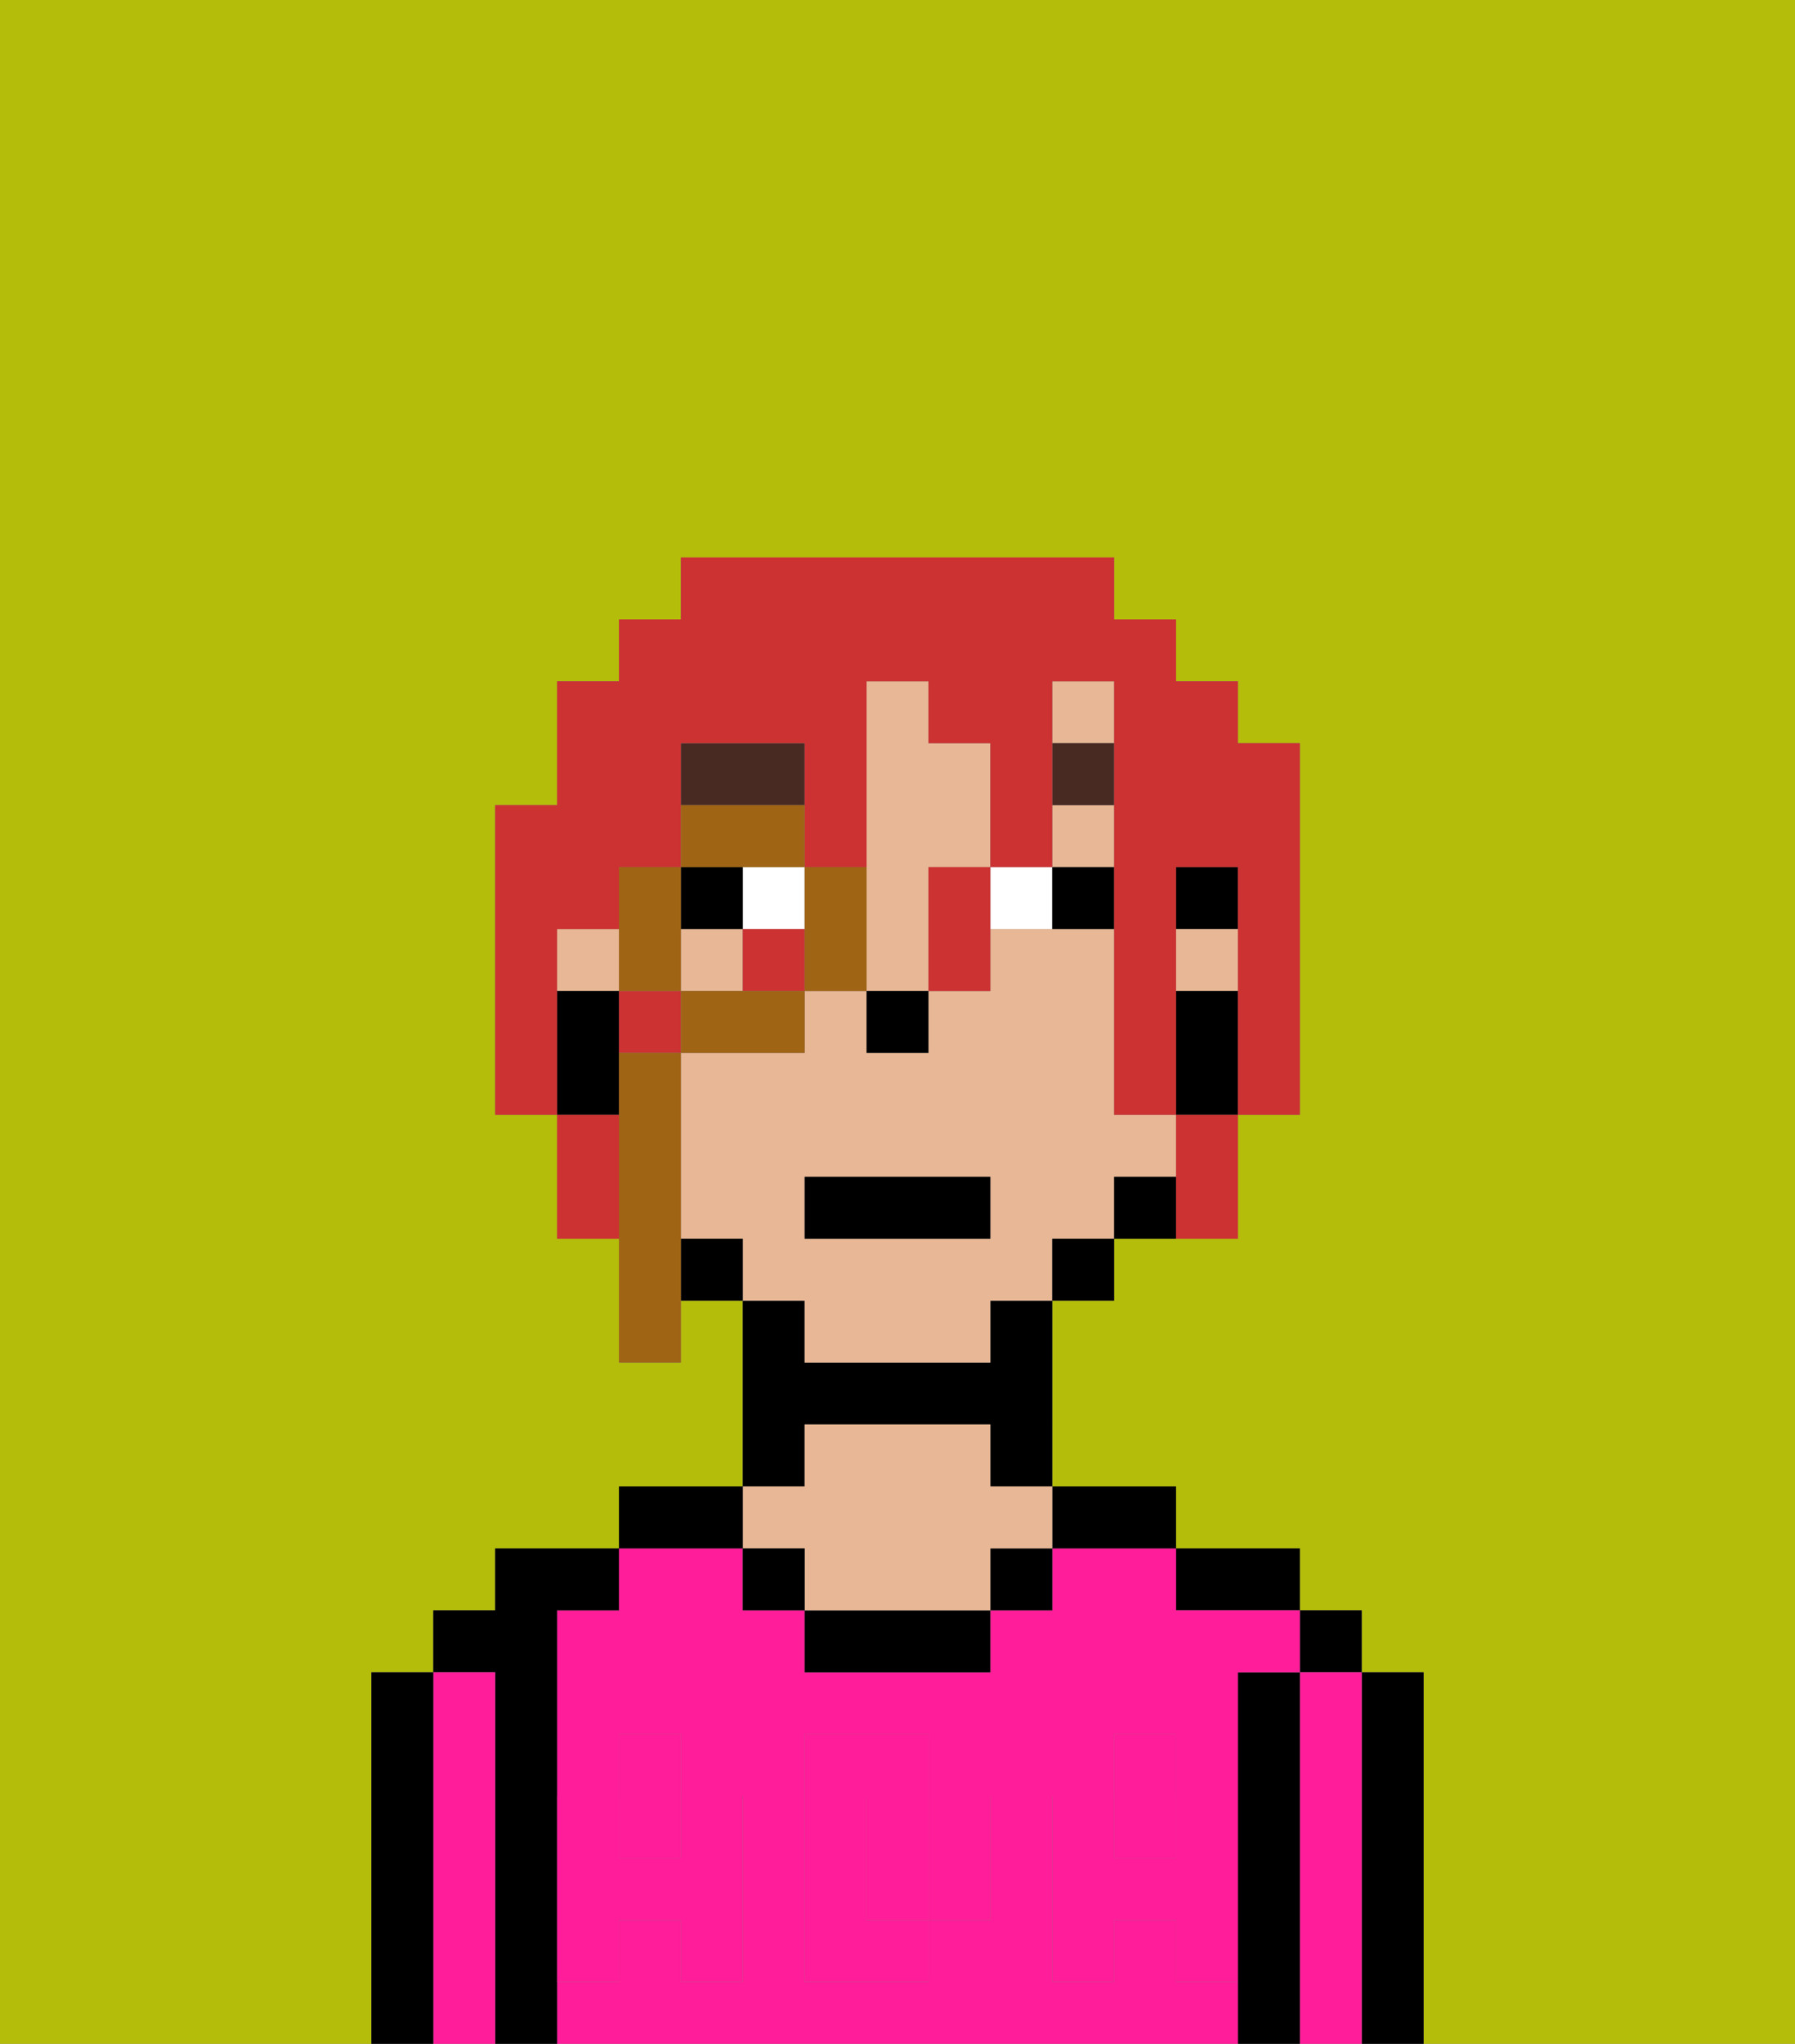 <svg xmlns="http://www.w3.org/2000/svg" viewBox="0 0 29 33"><rect x="0" y="0" width="29" height="33" fill="#808080" stroke="none"/><defs><style>polygon,rect,path{shape-rendering:crispedges;}.ha209-1{fill:#b4bd09;}.ha209-2{fill:#000000;}.ha209-3{fill:#ff1d99;}.ha209-4{fill:#e8b795;}.ha209-5{fill:#ff1d99;}.ha209-6{fill:#ffffff;}.ha209-7{fill:#492a23;}.ha209-8{fill:#cc3232;}.ha209-9{fill:#a06415;}</style></defs><path class="ha209-1" d="M6,32V27H7V26H8V25h2V24h2V21H11v1H10V20H9V18H8V13H9V11h1V10h1V9h7v1h1v1h1v1h1v6H20v2H18v1H17v3h2v1h2v1h1v1h1v6h6V0H0V33H6Z"/><path class="ha209-2" d="M23,27H22v6h1V27Z"/><rect class="ha209-2" x="21" y="26" width="1" height="1"/><path class="ha209-3" d="M22,27H21v6h1V27Z"/><path class="ha209-2" d="M21,27H20v6h1V27Z"/><path class="ha209-2" d="M20,26h1V25H19v1Z"/><path class="ha209-3" d="M19,32V31H18v1H17V29h1V28h1v1h1V27h1V26H19V25H17v1H16v1H13V26H12V25H10v1H9v3h1V28h1v1h1v3H11V31H10v1H9v1H20V32Zm-3-2v1H15v1H13V28h2v1h1Z"/><rect class="ha209-3" x="18" y="29" width="1" height="1"/><path class="ha209-3" d="M15,29H14v2h1V29Z"/><rect class="ha209-3" x="10" y="29" width="1" height="1"/><path class="ha209-2" d="M18,25h1V24H17v1Z"/><rect class="ha209-2" x="16" y="25" width="1" height="1"/><path class="ha209-2" d="M13,26v1h3V26H13Z"/><path class="ha209-2" d="M13,23h3v1h1V21H16v1H13V21H12v3h1Z"/><path class="ha209-4" d="M13,25v1h3V25h1V24H16V23H13v1H12v1Z"/><rect class="ha209-2" x="12" y="25" width="1" height="1"/><path class="ha209-2" d="M12,24H10v1h2Z"/><path class="ha209-2" d="M9,31V26h1V25H8v1H7v1H8v6H9V31Z"/><path class="ha209-3" d="M8,27H7v6H8V27Z"/><path class="ha209-2" d="M7,27H6v6H7V27Z"/><path class="ha209-5" d="M19,30H18V29H17v3h1V31h1v1h1V29H19Z"/><rect class="ha209-5" x="18" y="28" width="1" height="1"/><path class="ha209-5" d="M15,30v1h1V29H15Z"/><path class="ha209-5" d="M14,30V29h1V28H13v4h2V31H14Z"/><path class="ha209-5" d="M9,32h1V31h1v1h1V29H11v1H10V29H9v3Z"/><rect class="ha209-5" x="10" y="28" width="1" height="1"/><rect class="ha209-2" x="19" y="14" width="1" height="1"/><rect class="ha209-4" x="17" y="11" width="1" height="1"/><path class="ha209-4" d="M13,22h3V21h1V20h1V19h1V18H18V15H16v1H15v1H14V16H13v1H11v3h1v1h1Zm0-3h3v1H13Z"/><rect class="ha209-4" x="17" y="13" width="1" height="1"/><rect class="ha209-4" x="19" y="15" width="1" height="1"/><rect class="ha209-4" x="9" y="15" width="1" height="1"/><path class="ha209-4" d="M16,14V12H15V11H14v5h1V14Z"/><rect class="ha209-4" x="11" y="15" width="1" height="1"/><path class="ha209-2" d="M19,16v2h1V16Z"/><path class="ha209-2" d="M18,19v1h1V19Z"/><rect class="ha209-2" x="17" y="20" width="1" height="1"/><rect class="ha209-2" x="11" y="20" width="1" height="1"/><path class="ha209-2" d="M10,17V16H9v2h1Z"/><rect class="ha209-2" x="14" y="16" width="1" height="1"/><rect class="ha209-6" x="12" y="14" width="1" height="1"/><path class="ha209-6" d="M16,14v1h1V14Z"/><rect class="ha209-2" x="11" y="14" width="1" height="1"/><path class="ha209-2" d="M17,14v1h1V14Z"/><path class="ha209-7" d="M13,12H11v1h2Z"/><rect class="ha209-7" x="17" y="12" width="1" height="1"/><rect class="ha209-2" x="13" y="19" width="3" height="1"/><path class="ha209-8" d="M9,15h1V14h1V12h2v2h1V11h1v1h1v2h1V11h1v7h1V14h1v4h1V12H20V11H19V10H18V9H11v1H10v1H9v2H8v5H9V15Z"/><rect class="ha209-8" x="10" y="16" width="1" height="1"/><path class="ha209-8" d="M19,19v1h1V18H19Z"/><path class="ha209-8" d="M15,14v2h1V14Z"/><rect class="ha209-8" x="12" y="15" width="1" height="1"/><path class="ha209-8" d="M9,18v2h1V18Z"/><path class="ha209-9" d="M13,14v2h1V14Z"/><path class="ha209-9" d="M13,14V13H11v1h2Z"/><path class="ha209-9" d="M11,16v1h2V16H11Z"/><polygon class="ha209-9" points="11 15 11 14 10 14 10 15 10 16 11 16 11 15"/><path class="ha209-9" d="M11,19V17H10v5h1V19Z"/></svg>